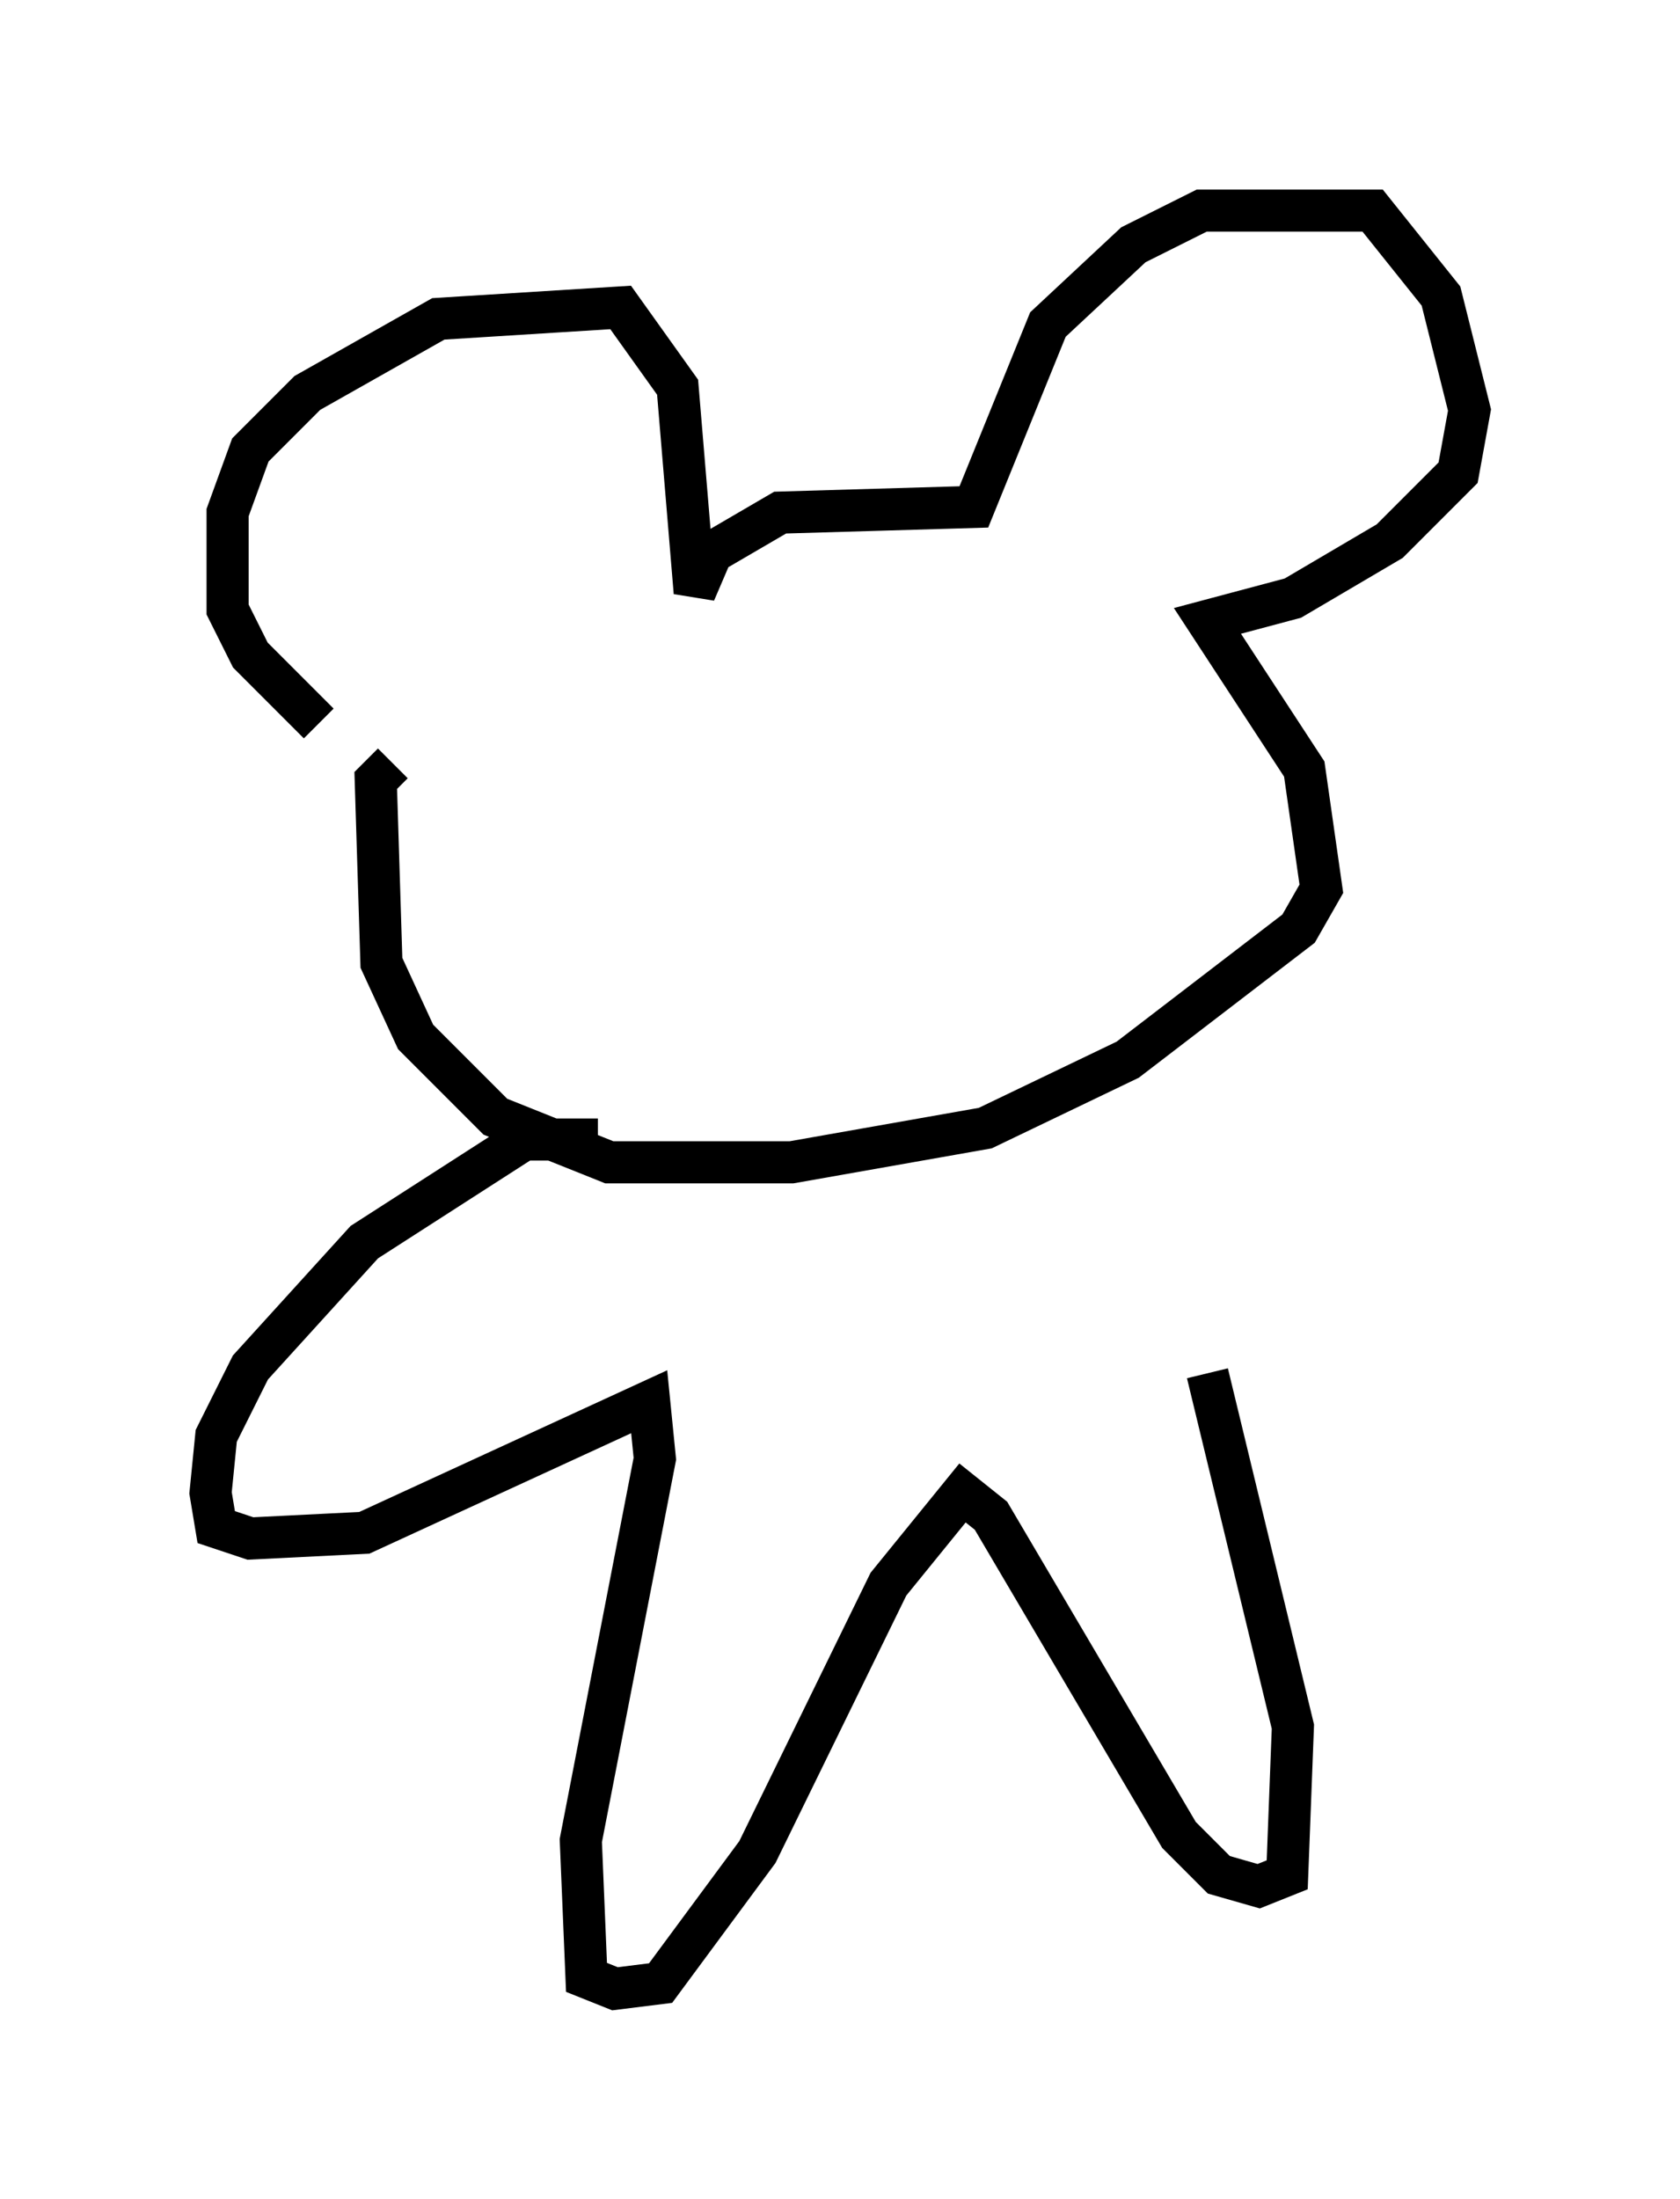 <?xml version="1.0" encoding="utf-8" ?>
<svg baseProfile="full" height="52.219" version="1.1" width="39.905" xmlns="http://www.w3.org/2000/svg" xmlns:ev="http://www.w3.org/2001/xml-events" xmlns:xlink="http://www.w3.org/1999/xlink"><defs /><rect fill="white" height="52.219" width="39.905" x="0" y="0" /><path d="M9.33, 17.855 m-1.759, -0.677 l-1.624, -1.624 -0.541, -1.083 l0.0, -2.3 0.541, -1.488 l1.353, -1.353 3.112, -1.759 l4.33, -0.271 1.353, 1.894 l0.406, 4.871 0.406, -0.947 l1.624, -0.947 4.601, -0.135 l1.759, -4.33 2.03, -1.894 l1.624, -0.812 4.059, 0.0 l1.624, 2.03 0.677, 2.706 l-0.271, 1.488 -1.624, 1.624 l-2.3, 1.353 -2.03, 0.541 l2.3, 3.518 0.406, 2.842 l-0.541, 0.947 -4.059, 3.112 l-3.383, 1.624 -4.601, 0.812 l-4.33, 0.0 -2.706, -1.083 l-1.894, -1.894 -0.812, -1.759 l-0.135, -4.33 0.406, -0.406 m4.871, 8.931 l-1.759, 0.0 -3.789, 2.436 l-2.706, 2.977 -0.812, 1.624 l-0.135, 1.353 0.135, 0.812 l0.812, 0.271 2.706, -0.135 l6.766, -3.112 0.135, 1.353 l-1.759, 9.066 0.135, 3.248 l0.677, 0.271 1.083, -0.135 l2.3, -3.112 3.112, -6.36 l1.759, -2.165 0.677, 0.541 l4.465, 7.578 0.947, 0.947 l0.947, 0.271 0.677, -0.271 l0.135, -3.518 -2.03, -8.39 " fill="none" stroke="black" stroke-width="1" /></svg>